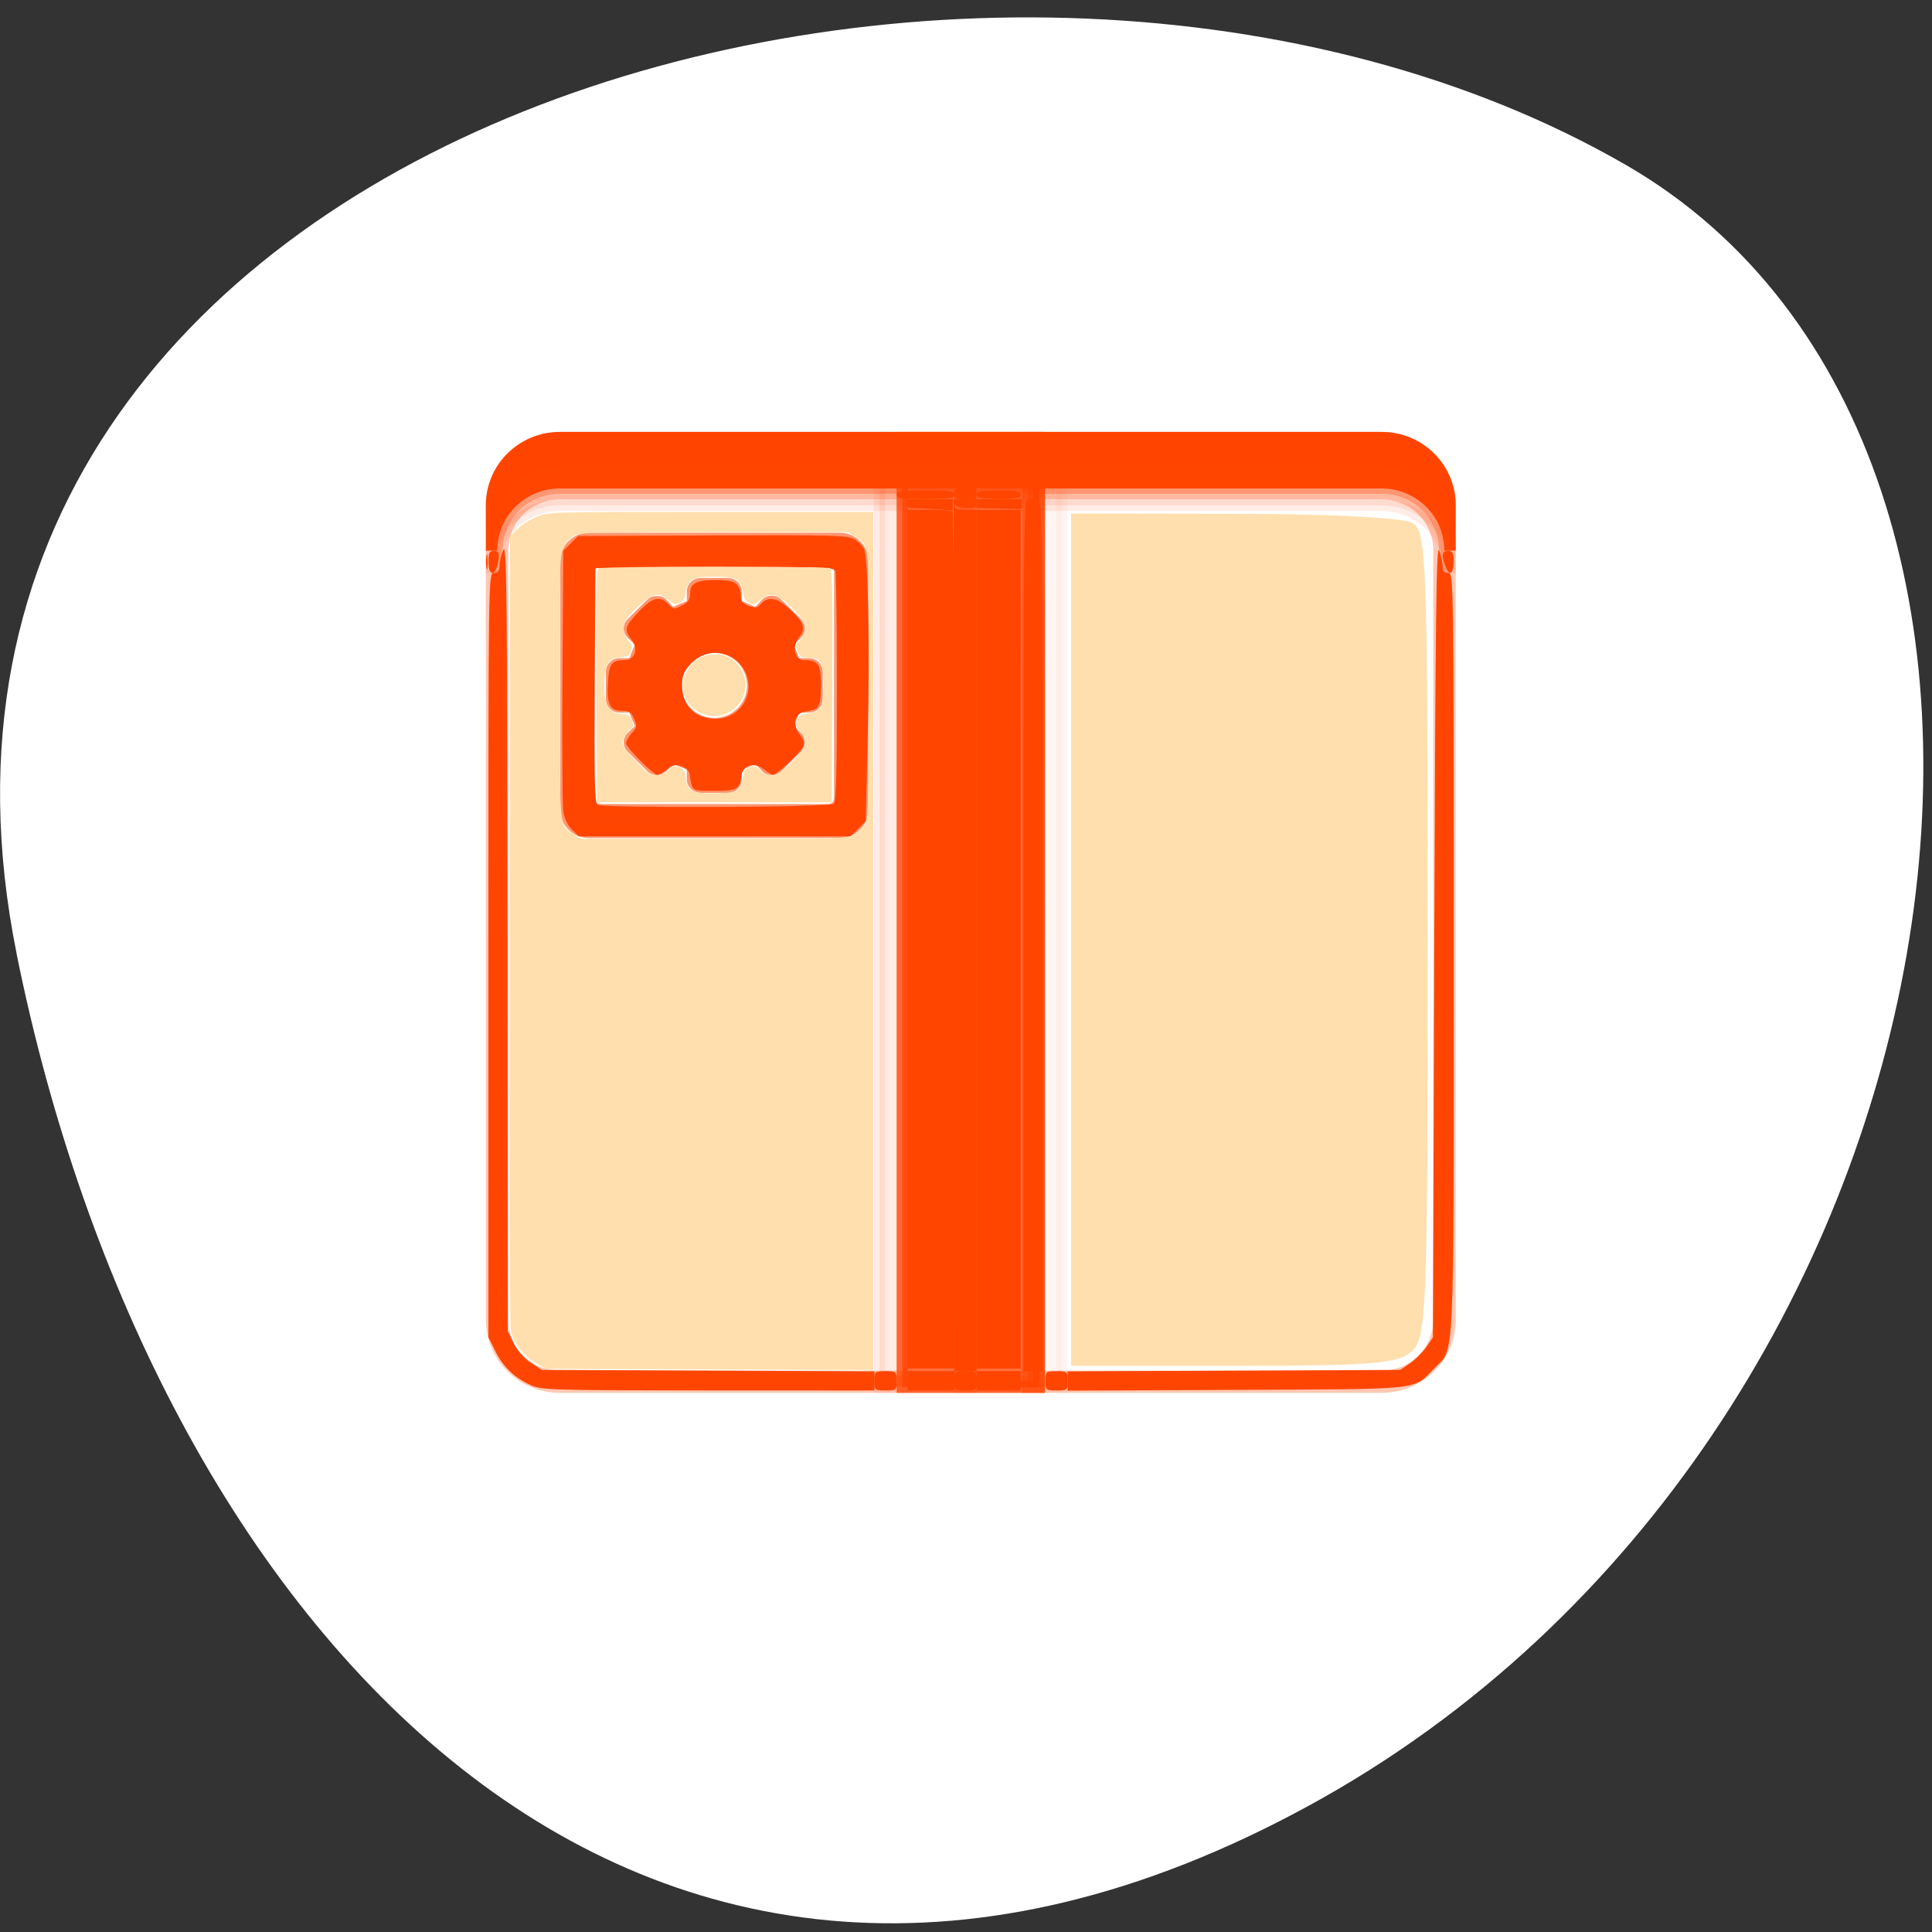 <svg xmlns="http://www.w3.org/2000/svg" viewBox="0 0 256 256"><rect x="0" y="0" width="256" height="256" fill="#333333" stroke="none"/><defs><clipPath><rect x="6" y="6" width="84" height="80" rx="6" style="fill:#fff"/></clipPath><clipPath><rect rx="4" y="0.998" x="1" height="46" width="46" style="fill:#1580b9"/></clipPath></defs><g transform="translate(0 -796.36)"><path d="m 2.199 922.7 c -22.25 -110.41 130.36 -152.33 213.23 -104.49 66.03 38.12 47.16 168.71 -41.979 217.4 -89.14 48.687 -153.4 -24.284 -171.26 -112.91 z" style="fill:#fff;color:#000"/><g transform="matrix(-1.512 0 0 -1.498 201.21 989.16)" style="fill:#ff4500;stroke:#ff4500"><g style="color:#000"><path d="M 42,6 H 54 V 90 H 42 z" style="opacity:0.7"/><path d="m 48 6 h 1 v 80 h -1 z" style="opacity:0.2"/><path d="m 54 6 h 2 v 84 h -2 z" style="opacity:0.1"/><path transform="scale(-1 1)" d="m -42 6 h 2 v 84 h -2 z" style="opacity:0.05"/><path d="m 42,6 v 84 h 1 V 6 h -1 z" style="opacity:0.5"/><path d="M 42,6 H 54 V 90 H 42 z" style="opacity:0.2"/></g><g><path d="M 12,86 C 8.676,86 6,83.324 6,80 V 12 C 6,8.676 8.676,6 12,6 h 72 c 3.324,0 6,2.676 6,6 v 68 c 0,3.324 -2.676,6 -6,6 z m 0,-0.969 h 72 c 2.805,0 5.03,-2.226 5.03,-5.03 v -68 C 89.03,9.196 86.804,6.971 84,6.971 H 12 c -2.805,0 -5.03,2.226 -5.03,5.03 v 68 c 0,2.805 2.226,5.03 5.03,5.03 z" style="opacity:0.3"/><path d="m 6,78 v 2 c 0,3.324 2.676,6 6,6 h 72 c 3.324,0 6,-2.676 6,-6 v -2 c 0,3.324 -2.676,6 -6,6 H 12 C 8.676,84 6,81.324 6,78 z" style="opacity:0.1"/></g><g><path d="m 6,80 v 4 c 0,3.324 2.676,6 6,6 h 72 c 3.324,0 6,-2.676 6,-6 v -4 c 0,3.324 -2.676,6 -6,6 H 12 C 8.676,86 6,83.324 6,80 z"/><g style="color:#000"><path d="m 6,82 v 2 c 0,3.324 2.676,6 6,6 h 72 c 3.324,0 6,-2.676 6,-6 v -2 c 0,3.324 -2.676,6 -6,6 H 12 C 8.676,88 6,85.324 6,82 z" style="opacity:0.1"/><path d="m 6,83 v 1 c 0,3.324 2.676,6 6,6 h 72 c 3.324,0 6,-2.676 6,-6 v -1 c 0,3.324 -2.676,6 -6,6 H 12 C 8.676,89 6,86.324 6,83 z" style="opacity:0.15"/></g></g><path d="m 59.48,55.08 c -1.108,0 -2,0.892 -2,2 v 22 c 0,1.108 0.892,2 2,2 h 22 c 1.108,0 2,-0.892 2,-2 v -22 c 0,-1.108 -0.892,-2 -2,-2 h -22 z m 1,2 h 20 c 0.554,0 1,0.446 1,1 v 20 c 0,0.554 -0.446,1 -1,1 h -20 c -0.554,0 -1,-0.446 -1,-1 v -20 c 0,-0.554 0.446,-1 1,-1 z m 8.781,2 c -0.354,0 -0.688,0.296 -0.688,0.656 v 1.281 c -0.633,0.169 -1.228,0.428 -1.781,0.75 l -0.875,-0.938 c -0.255,-0.255 -0.687,-0.25 -0.938,0 l -1.75,1.75 c -0.25,0.25 -0.255,0.683 0,0.938 l 0.938,0.875 c -0.322,0.554 -0.581,1.148 -0.75,1.781 h -1.281 c -0.36,0 -0.656,0.333 -0.656,0.688 v 2.438 c 0,0.354 0.296,0.688 0.656,0.688 h 1.281 c 0.169,0.633 0.428,1.228 0.75,1.781 l -0.938,0.875 c -0.255,0.255 -0.25,0.687 0,0.938 l 1.75,1.75 c 0.25,0.25 0.683,0.255 0.938,0 l 0.875,-0.938 c 0.554,0.322 1.148,0.581 1.781,0.75 v 1.281 c 0,0.36 0.333,0.656 0.688,0.656 h 2.438 c 0.354,0 0.688,-0.296 0.688,-0.656 v -1.281 c 0.633,-0.169 1.228,-0.428 1.781,-0.75 l 0.875,0.938 c 0.127,0.127 0.304,0.155 0.469,0.156 0.165,0.001 0.344,-0.031 0.469,-0.156 l 1.75,-1.75 c 0.25,-0.25 0.255,-0.683 0,-0.938 l -0.938,-0.875 c 0.322,-0.554 0.581,-1.148 0.75,-1.781 h 1.281 c 0.36,0 0.656,-0.333 0.656,-0.688 v -2.438 c 0,-0.354 -0.296,-0.688 -0.656,-0.688 h -1.281 c -0.169,-0.633 -0.428,-1.228 -0.75,-1.781 l 0.938,-0.875 c 0.255,-0.255 0.25,-0.687 0,-0.938 l -1.75,-1.75 c -0.25,-0.25 -0.683,-0.255 -0.938,0 l -0.875,0.938 c -0.554,-0.322 -1.148,-0.581 -1.781,-0.75 v -1.281 c -0.002,-0.36 -0.335,-0.66 -0.689,-0.66 H 69.26 z m 1.219,5.62 c 1.864,0 3.375,1.511 3.375,3.375 0,1.864 -1.511,3.375 -3.375,3.375 -1.864,0 -3.375,-1.511 -3.375,-3.375 0,-1.864 1.511,-3.375 3.375,-3.375 z" style="opacity:0.574;color:#000"/><g transform="matrix(0.661 0 0 0.667 -35.483 -42.941)" style="fill-opacity:0.992;stroke:none;fill-rule:evenodd"><path d="m 141.84,185.88 c -0.53,-0.291 -1.142,-0.86 -1.359,-1.266 -0.584,-1.092 -0.821,-12.7 -0.514,-25.24 l 0.268,-10.951 0.992,-0.992 0.992,-0.992 h 18.03 18.03 l 0.916,0.916 c 0.563,0.563 0.998,1.484 1.128,2.389 0.117,0.81 0.164,8.914 0.105,18.01 l -0.107,16.536 -0.981,0.981 -0.981,0.981 -17.775,0.079 c -15.204,0.068 -17.914,0.003 -18.739,-0.449 z m 34.32,-19.425 c 0.072,-12.203 -0.004,-15.609 -0.354,-15.831 -0.768,-0.487 -30.847,-0.362 -31.34,0.131 -0.317,0.317 -0.425,4.217 -0.425,15.365 0,8.217 0.097,15.194 0.216,15.504 0.194,0.506 1.838,0.554 16.01,0.471 l 15.797,-0.092 0.092,-15.548 z"/><path d="m 157.34 179.86 c -0.306 -0.306 -0.556 -0.988 -0.556 -1.515 0 -0.736 -0.242 -1.05 -1.042 -1.352 -0.883 -0.333 -1.133 -0.291 -1.647 0.276 -0.947 1.046 -2.125 0.814 -3.827 -0.755 -1.873 -1.726 -2.134 -2.527 -1.208 -3.705 0.985 -1.252 0.608 -3.01 -0.644 -3.01 -1.903 0 -2.249 -0.512 -2.249 -3.331 0 -2.826 0.239 -3.255 1.919 -3.45 1.506 -0.174 1.941 -1.66 0.9 -3.068 -0.598 -0.808 -0.686 -1.188 -0.401 -1.721 0.443 -0.827 3.455 -3.648 3.895 -3.648 0.173 0 0.735 0.331 1.25 0.736 1.298 1.021 2.824 0.542 2.995 -0.94 0.197 -1.7 0.612 -1.919 3.633 -1.919 3.01 0 2.866 -0.1 3.223 2.271 0.056 0.373 0.538 0.824 1.072 1 0.771 0.257 1.162 0.172 1.906 -0.413 0.515 -0.405 1.083 -0.736 1.263 -0.736 0.569 0 4.178 3.617 4.178 4.187 0 0.3 -0.34 0.907 -0.756 1.35 -0.675 0.718 -0.708 0.921 -0.311 1.881 0.371 0.895 0.644 1.076 1.629 1.076 1.593 0 2.031 0.898 1.847 3.788 -0.157 2.459 -0.496 2.921 -2.152 2.93 -1.426 0.008 -1.949 1.488 -0.967 2.737 1.012 1.287 0.91 1.685 -0.931 3.654 -1.816 1.941 -2.862 2.21 -3.971 1.019 -0.65 -0.698 -0.742 -0.706 -1.783 -0.168 -0.85 0.44 -1.098 0.802 -1.098 1.608 0 1.358 -0.818 1.773 -3.49 1.773 -1.457 0 -2.296 -0.174 -2.677 -0.556 z m 6.079 -10.564 c 0.945 -1.032 1.15 -1.542 1.15 -2.865 0 -2.695 -1.73 -4.416 -4.44 -4.416 -3.457 0 -5.501 3.686 -3.691 6.655 1.534 2.515 4.967 2.823 6.981 0.626 z"/></g></g><g transform="matrix(-1 0 0 -1 254.86 1849.87)" style="fill-opacity:0.992;stroke:none;fill-rule:evenodd"><g style="fill:#ff4500"><path d="m 187.61,929.45 -0.03,-52.32 -0.775,-1.593 c -0.467,-0.959 -1.364,-1.981 -2.257,-2.569 l -1.482,-0.976 -22.04,-0.099 -22.04,-0.099 v -1.264 -1.264 l 22.02,0.008 c 20.517,0.008 22.11,0.053 23.477,0.671 2.199,0.997 3.676,2.402 4.722,4.49 l 0.942,1.88 v 50.641 c 0,50.4 -0.004,50.641 -0.731,50.641 -0.55,0 -0.735,0.248 -0.747,1 -0.009,0.55 -0.242,1.49 -0.518,2.09 -0.429,0.931 -0.506,-6.558 -0.532,-51.23 z"/><path d="m 64.16,980.54 c -0.251,-0.68 -0.457,-1.62 -0.457,-2.09 0,-0.612 -0.207,-0.855 -0.731,-0.855 -0.727,0 -0.731,-0.242 -0.731,-50.28 0,-56.11 -0.178,-52.29 2.569,-55.11 2.866,-2.938 1.111,-2.747 26.21,-2.861 l 22.381,-0.102 v 1.275 1.275 l -22.04,0.099 -22.04,0.099 -1.285,0.876 c -0.707,0.482 -1.681,1.451 -2.165,2.154 l -0.881,1.278 -0.183,52.739 c -0.148,42.769 -0.269,52.5 -0.639,51.5 z"/><path d="m 113.4 870.54 c 0 -1.242 0.035 -1.272 1.462 -1.272 1.427 0 1.462 0.03 1.462 1.272 0 1.242 -0.035 1.272 -1.462 1.272 -1.427 0 -1.462 -0.03 -1.462 -1.272 z"/><path d="m 136.06 870.54 c 0 -1.242 0.035 -1.272 1.462 -1.272 1.427 0 1.462 0.03 1.462 1.272 0 1.242 -0.035 1.272 -1.462 1.272 -1.427 0 -1.462 -0.03 -1.462 -1.272 z"/><path d="m 190.24 979.05 c 0 -0.9 0.071 -1.268 0.158 -0.818 0.087 0.45 0.087 1.186 0 1.636 -0.087 0.45 -0.158 0.082 -0.158 -0.818 z"/><path d="m 188.79 979.49 c 0.247 -2.247 1.344 -2.604 1.344 -0.438 0 1.21 -0.122 1.454 -0.728 1.454 -0.58 0 -0.705 -0.207 -0.616 -1.016 z"/><path d="m 62.25 979.05 c 0 -1.647 0.572 -1.917 1.105 -0.522 0.539 1.411 0.432 1.976 -0.374 1.976 -0.609 0 -0.731 -0.242 -0.731 -1.454 z"/><path d="m 119.61,929.06 v -56.892 h 2.923 2.923 v 56.892 56.892 h -2.923 -2.923 V 929.06 z"/><path d="m 128.63,985.72 c -0.134,-0.133 -0.244,-25.735 -0.244,-56.892 v -56.65 h 3.106 3.106 v 56.892 56.892 h -2.862 c -1.574,0 -2.972,-0.109 -3.106,-0.242 z"/><path d="m 128.38,986.75 c 0,-0.677 -0.206,-0.788 -1.462,-0.788 h -1.462 v -57.07 -57.07 h 1.456 1.456 l 0.097,57.71 c 0.053,31.741 0.056,57.779 0.006,57.862 -0.05,0.083 -0.091,-0.203 -0.091,-0.636 z"/><path d="m 119.61 987.96 c 0 -0.439 0.568 -0.545 2.923 -0.545 2.355 0 2.923 0.106 2.923 0.545 0 0.439 -0.568 0.545 -2.923 0.545 -2.355 0 -2.923 -0.106 -2.923 -0.545 z"/><path d="m 128.38 987.96 c 0 -0.45 0.67 -0.545 3.837 -0.545 3.167 0 3.837 0.095 3.837 0.545 0 0.45 -0.67 0.545 -3.837 0.545 -3.167 0 -3.837 -0.095 -3.837 -0.545 z"/><path d="m 117.33,987.16 c -0.606,-0.157 -0.639,-3.214 -0.639,-57.759 v -57.59 h 1.279 1.279 v 57.801 c 0,54.823 -0.033,57.799 -0.639,57.759 -0.352,-0.023 -0.927,-0.117 -1.279,-0.208 z"/><path d="m 119.61,870.54 v -1.272 h 2.923 2.923 v 1.272 1.272 h -2.923 -2.923 v -1.272 z"/><path d="m 125.46 870.54 c 0 -1.242 0.035 -1.272 1.462 -1.272 1.427 0 1.462 0.03 1.462 1.272 0 1.242 -0.035 1.272 -1.462 1.272 -1.427 0 -1.462 -0.03 -1.462 -1.272 z"/><path d="m 128.38,870.54 v -1.272 h 3.106 3.106 v 1.272 1.272 h -3.106 -3.106 v -1.272 z"/><path d="m 119.47,986.71 v -0.659 l 3.01,0.074 3.01,0.074 v 0.585 0.585 h -3.01 -3.01 v -0.659 z"/><path d="m 128.62,986.61 v -0.754 l 1.986,0.154 c 1.092,0.085 2.446,0.154 3.01,0.155 0.93,0.001 1.023,0.056 1.023,0.6 v 0.599 h -3.01 -3.01 v -0.754 z"/><path d="m 125.49 986.76 c 0 -0.591 0.044 -0.608 1.357 -0.539 1.154 0.061 1.387 0.153 1.557 0.611 0.194 0.524 0.155 0.539 -1.357 0.539 -1.508 0 -1.557 -0.019 -1.557 -0.611 z"/><path d="m 125.49 988.03 v -0.778 l 1.445 0.081 c 1.416 0.08 1.445 0.095 1.445 0.778 0 0.692 -0.01 0.697 -1.444 0.697 h -1.444 v -0.778 z"/></g><g transform="translate(0 796.36)" style="fill:#ffdead"><path d="m 67.71,187.87 c -1.875,-1.092 -2.02,-4.931 -2.02,-54.53 0,-50.22 0.124,-53.46 2.108,-55.26 1.803,-1.631 5.22,-1.907 23.625,-1.907 h 21.518 v 56.47 56.47 l -21.608,-0.035 c -12.522,-0.02 -22.456,-0.529 -23.625,-1.21 z"/><path d="M 139.15,132.47 V 75.624 l 21.65,0.073 21.65,0.073 1.412,0.782 c 1.534,0.85 2.83,2.506 3.286,4.2 0.175,0.648 0.243,19.11 0.198,53.19 l -0.07,52.2 -1.088,1.015 c -0.598,0.558 -1.779,1.273 -2.624,1.589 -1.524,0.57 -1.712,0.575 -22.975,0.575 H 139.15 v -56.846 z m 39.561,53.738 c 0.584,-0.277 1.093,-0.825 1.448,-1.559 0.535,-1.104 0.548,-1.556 0.548,-18.367 0,-19.211 0.069,-18.472 -1.838,-19.658 l -0.977,-0.607 h -17.695 c -16.692,0 -17.741,0.028 -18.5,0.492 -0.442,0.271 -1.046,0.813 -1.341,1.207 -0.522,0.695 -0.538,1.189 -0.607,18.276 -0.079,19.605 -0.156,18.739 1.786,20.04 l 0.911,0.609 h 17.682 c 15.621,0 17.787,-0.05 18.582,-0.427 z"/><path d="m 144.85,181.85 c -0.266,-0.169 -0.323,-3.472 -0.268,-15.613 l 0.069,-15.399 h 15.551 15.551 l 0.069,15.399 c 0.055,12.142 -0.002,15.445 -0.268,15.613 -0.186,0.118 -7.094,0.214 -15.352,0.214 -8.258,0 -15.166,-0.096 -15.352,-0.214 z m 18.422,-1.59 c 0.359,-0.291 0.64,-0.898 0.731,-1.58 0.112,-0.839 0.309,-1.181 0.81,-1.409 0.567,-0.258 0.777,-0.204 1.464,0.373 1.346,1.132 2.167,0.928 4.195,-1.041 1.528,-1.483 1.767,-1.846 1.767,-2.674 0,-0.632 -0.211,-1.182 -0.619,-1.617 -0.513,-0.546 -0.576,-0.787 -0.368,-1.415 0.213,-0.642 0.415,-0.769 1.34,-0.838 1.611,-0.12 2.057,-0.763 2.177,-3.138 0.163,-3.234 -0.577,-4.423 -2.754,-4.423 -0.389,0 -0.669,-0.257 -0.875,-0.805 -0.258,-0.682 -0.232,-0.856 0.167,-1.139 0.568,-0.403 1.092,-1.34 1.092,-1.951 0,-0.245 -0.804,-1.279 -1.787,-2.297 -1.57,-1.627 -1.906,-1.851 -2.768,-1.851 -0.691,0 -1.162,0.192 -1.59,0.648 -0.516,0.549 -0.722,0.608 -1.354,0.388 -0.607,-0.212 -0.773,-0.461 -0.89,-1.339 -0.249,-1.854 -0.692,-2.109 -3.657,-2.109 -3.123,0 -3.659,0.274 -3.918,1.999 -0.148,0.984 -0.305,1.23 -0.929,1.448 -0.639,0.223 -0.842,0.165 -1.359,-0.386 -0.414,-0.441 -0.902,-0.648 -1.529,-0.648 -0.769,0 -1.201,0.276 -2.624,1.676 -2.104,2.071 -2.324,2.77 -1.25,3.972 0.682,0.764 0.749,0.975 0.51,1.608 -0.219,0.581 -0.491,0.758 -1.339,0.872 -1.831,0.246 -2.192,0.868 -2.192,3.783 0,2.999 0.361,3.639 2.052,3.639 0.91,0 1.072,0.102 1.389,0.871 0.317,0.769 0.305,0.909 -0.096,1.196 -0.25,0.178 -0.602,0.679 -0.781,1.112 -0.434,1.048 0.005,1.886 1.953,3.728 1.728,1.634 2.613,1.8 3.886,0.729 0.689,-0.58 0.896,-0.632 1.469,-0.371 0.51,0.232 0.709,0.58 0.843,1.475 0.254,1.692 0.811,1.984 3.793,1.984 1.947,0 2.579,-0.098 3.041,-0.472 z"/><path d="m 158.73 170.26 c -2.37 -0.996 -3.34 -3.695 -2.113 -5.879 1.131 -2.01 3.68 -2.699 5.705 -1.538 2.645 1.516 2.709 5.058 0.126 6.971 -0.83 0.615 -2.763 0.846 -3.717 0.446 z"/></g></g></g></svg>